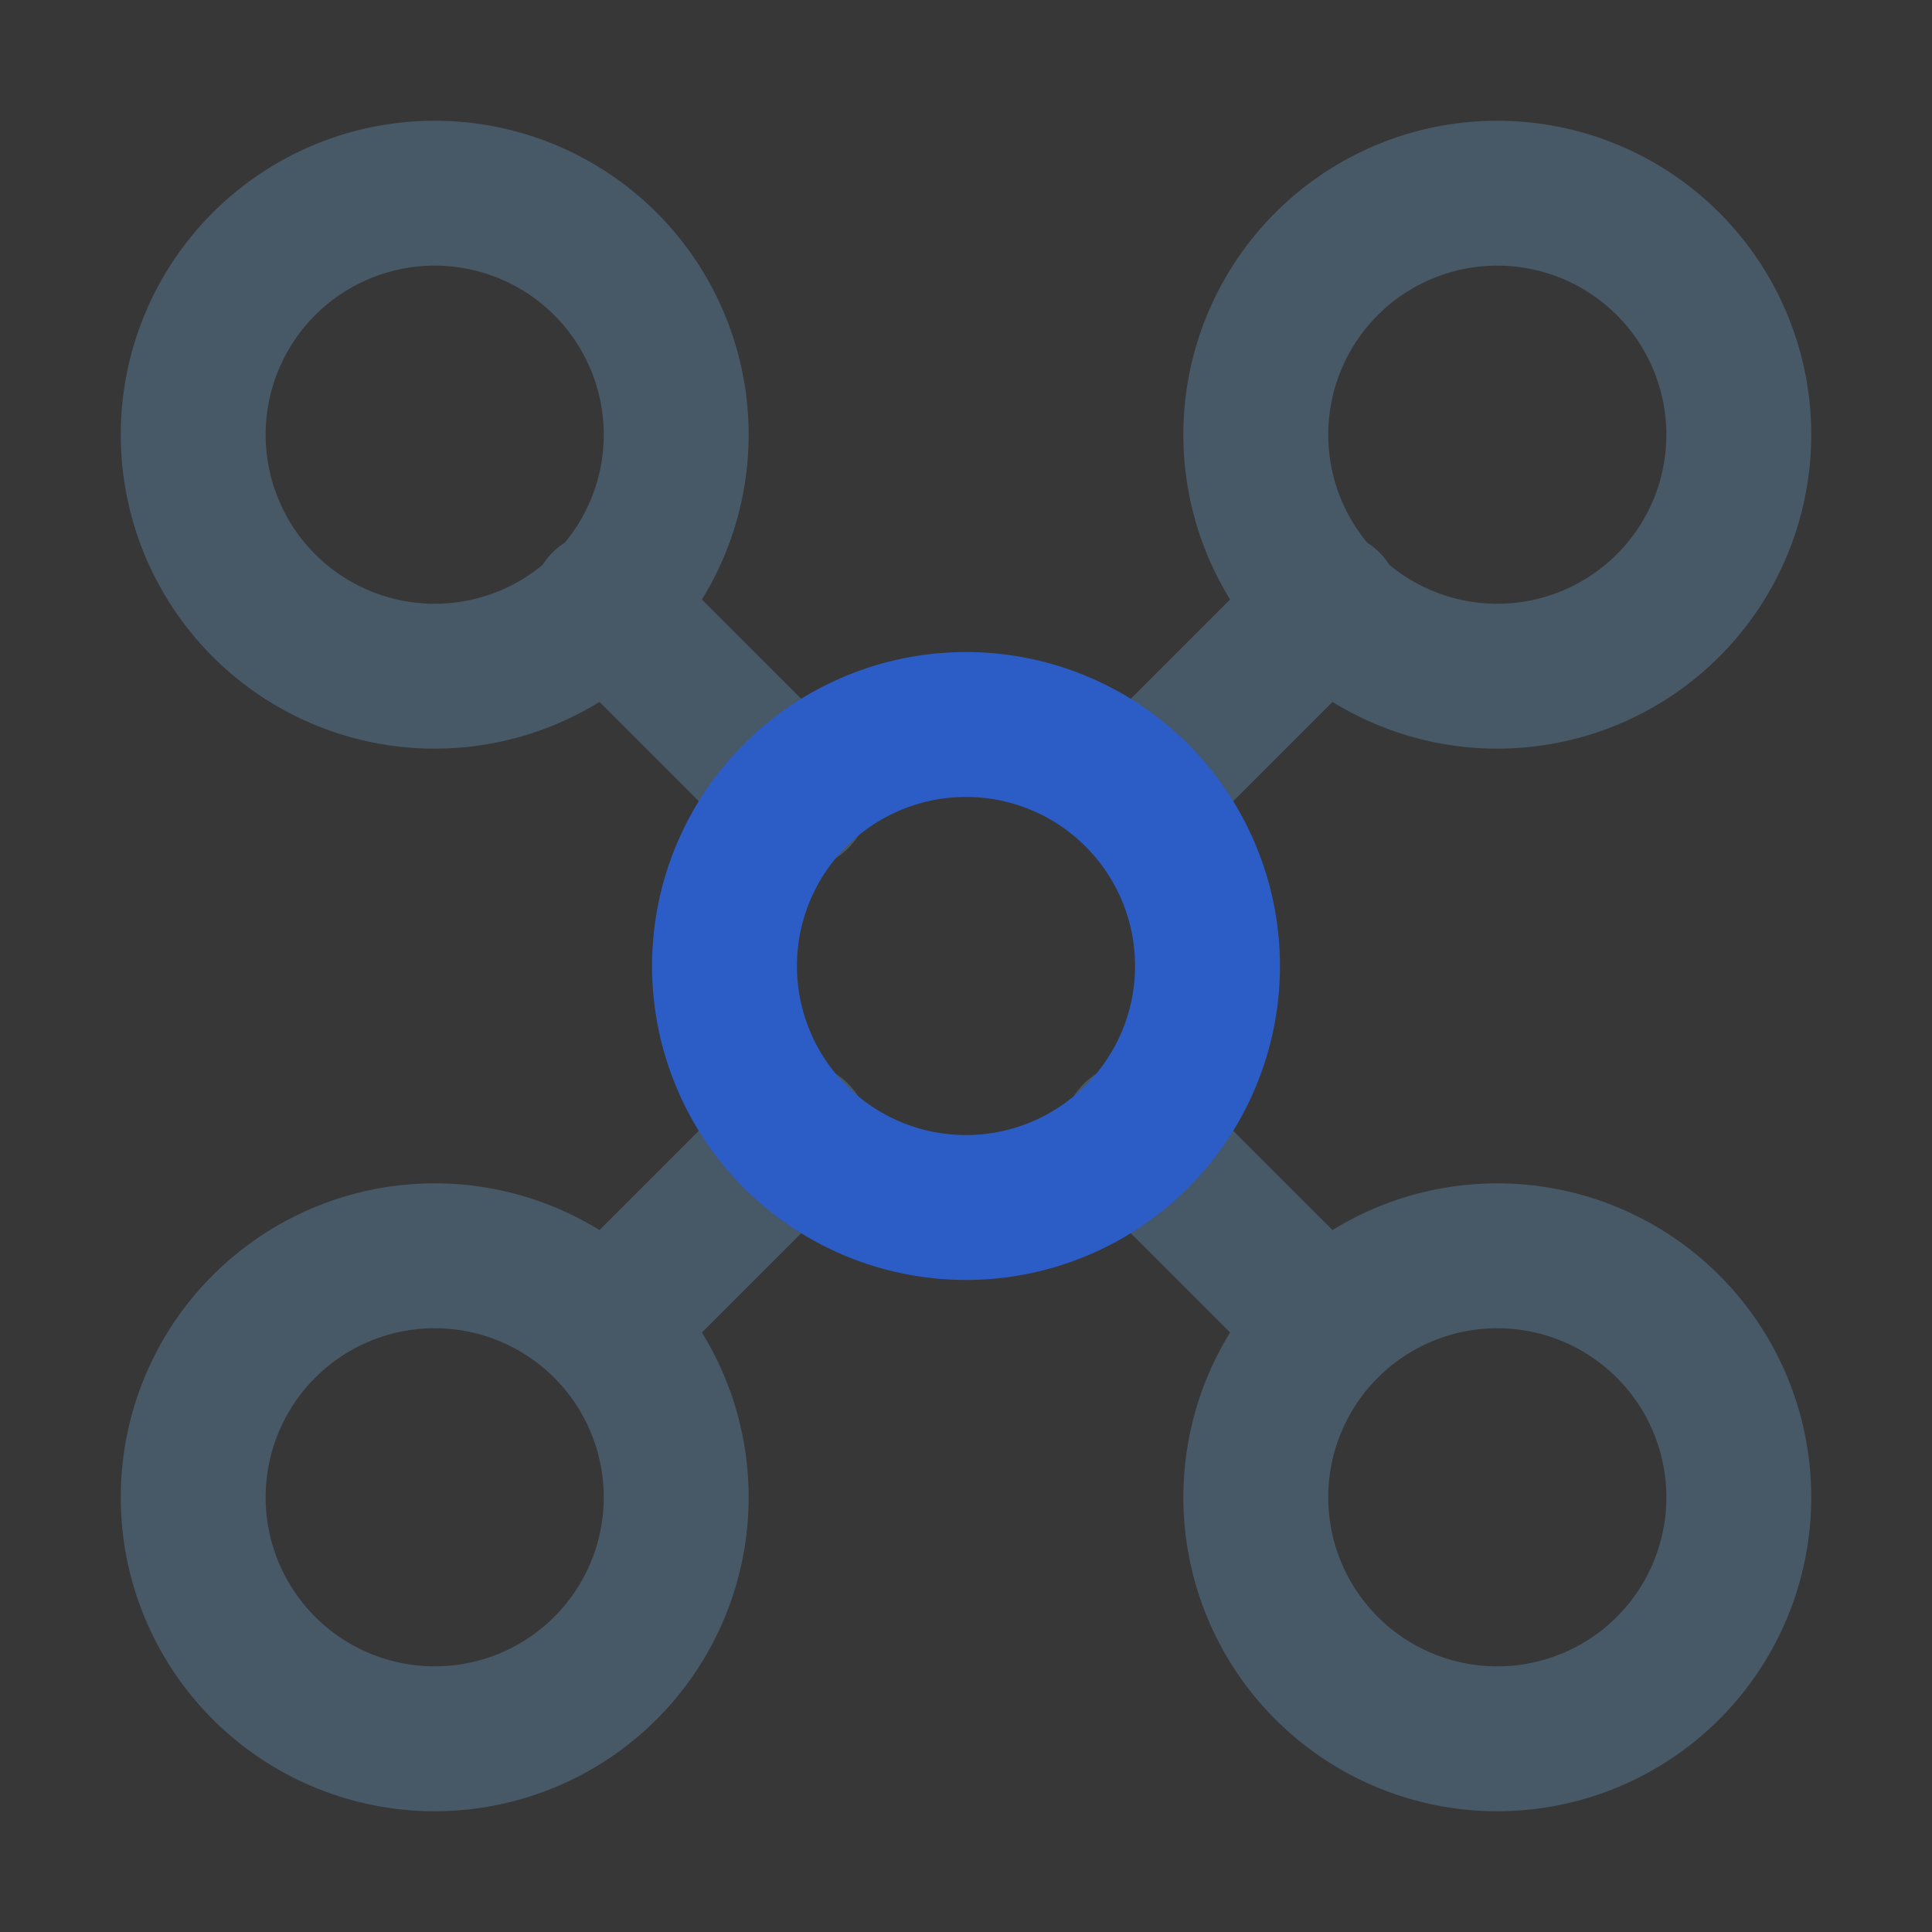 <svg xmlns="http://www.w3.org/2000/svg" width="24" height="24" fill="none"><rect width="100%" height="100%" fill="#333333" stroke="none"/><path fill="#fff" d="M24 0H0v24h24V0z" opacity=".01"/><path fill="#fff" d="M24 0H0v24h24V0z" opacity=".01"/><path stroke="#475867" stroke-linecap="round" stroke-linejoin="round" stroke-miterlimit="10" stroke-width="1.8" d="M14.1 14.1l2.1 2.1M7.5 7.5l2.4 2.4M5.4 8.4a3 3 0 100-6 3 3 0 000 6zm13.2 13.2a3 3 0 100-6 3 3 0 000 6zm-8.7-7.5l-2.1 2.1m8.7-8.7l-1.95 1.95M18.6 8.4a3 3 0 100-6 3 3 0 000 6zM5.4 21.6a3 3 0 100-6 3 3 0 000 6z"/><path stroke="#2C5CC5" stroke-linecap="round" stroke-linejoin="round" stroke-miterlimit="10" stroke-width="1.8" d="M12 15a3 3 0 100-6 3 3 0 000 6z"/></svg>